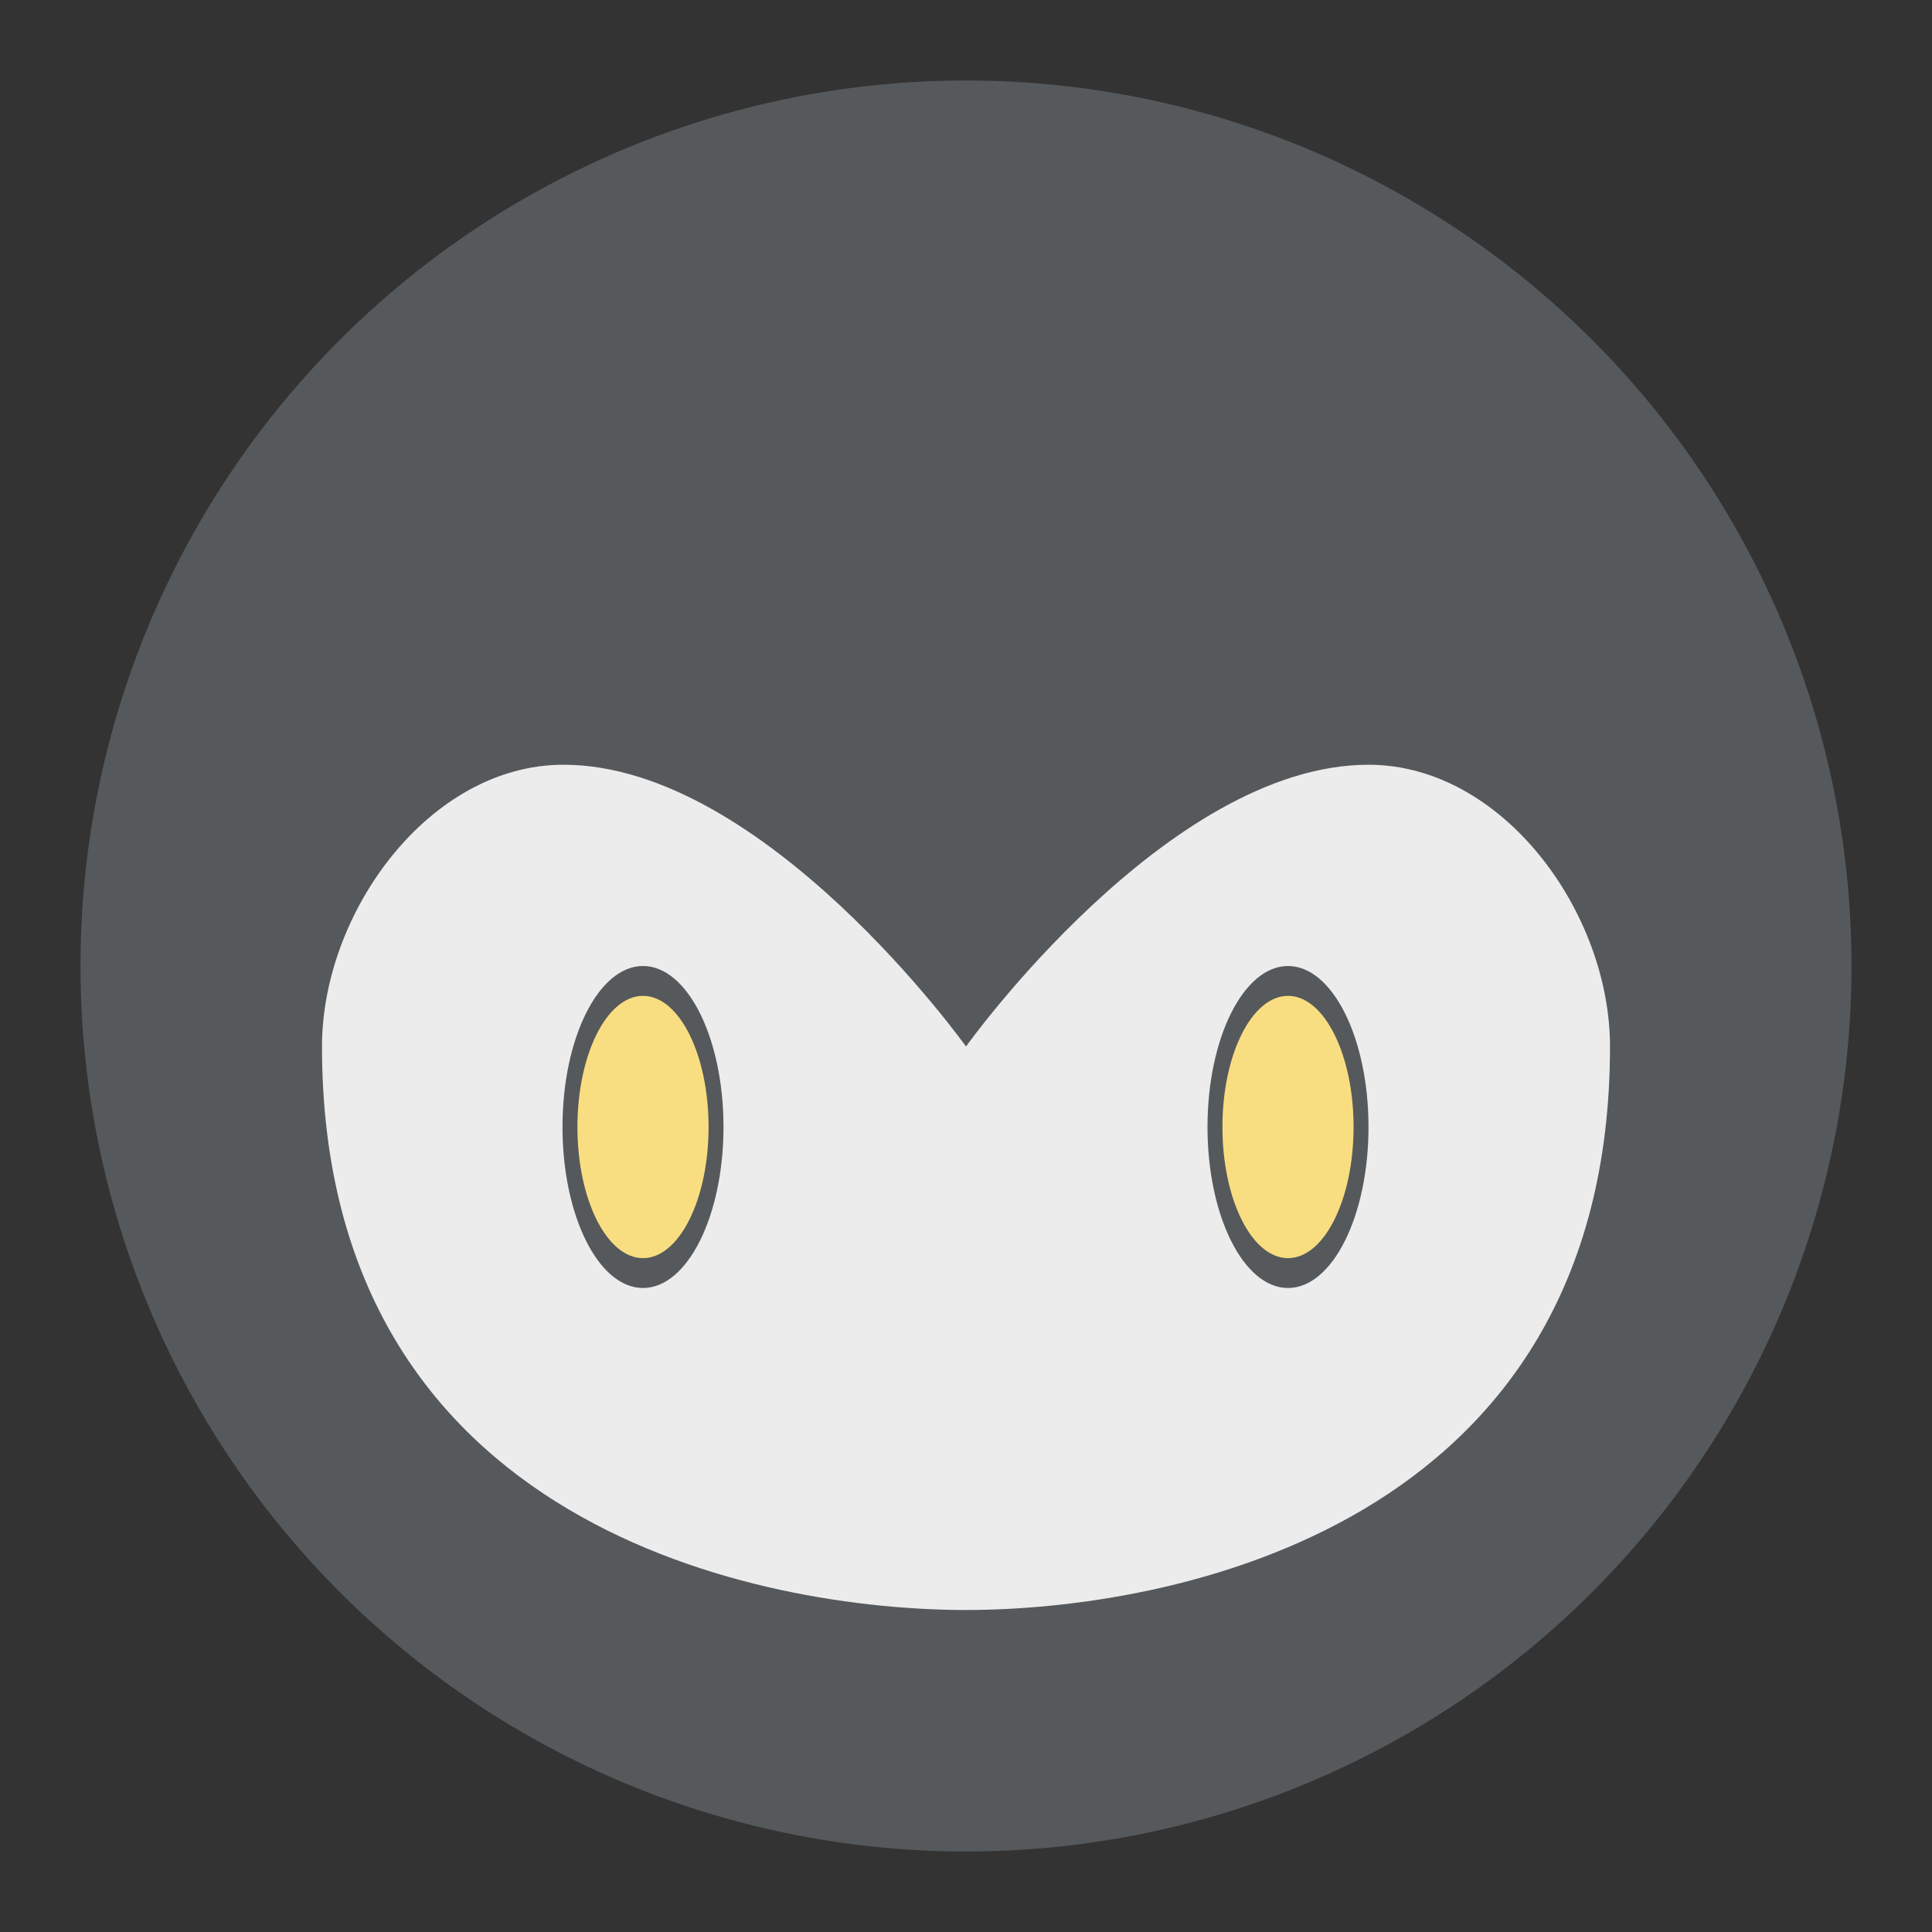 <svg xmlns="http://www.w3.org/2000/svg" width="192" height="192"><rect width="100%" height="100%" fill="#333333" stroke="none"/><circle cx="96" cy="96" r="88" opacity=".63" style="fill:#56595b;opacity:1"/><path d="M56 76c-13.333 0-24 14.667-24 28 0 48 44 56 64 56s64-8 64-56c0-13.333-10.667-28-24-28-20 0-40 28-40 28S76 76 56 76z" style="fill:#ececec"/><ellipse cx="128" cy="112" rx="8" ry="16" style="opacity:1;vector-effect:none;fill:#56595b;fill-opacity:1;paint-order:stroke fill markers"/><ellipse cx="128" cy="112" rx="6.516" ry="13.032" style="opacity:1;vector-effect:none;fill:#f9de81;fill-opacity:1;stroke-width:.815;paint-order:stroke fill markers"/><ellipse cx="-63.9" cy="112" rx="8" ry="16" style="opacity:1;vector-effect:none;fill:#56595b;fill-opacity:1;paint-order:stroke fill markers" transform="scale(-1 1)"/><ellipse cx="-63.9" cy="112" rx="6.516" ry="13.032" style="opacity:1;vector-effect:none;fill:#f9de81;fill-opacity:1;stroke-width:.815;paint-order:stroke fill markers" transform="scale(-1 1)"/></svg>